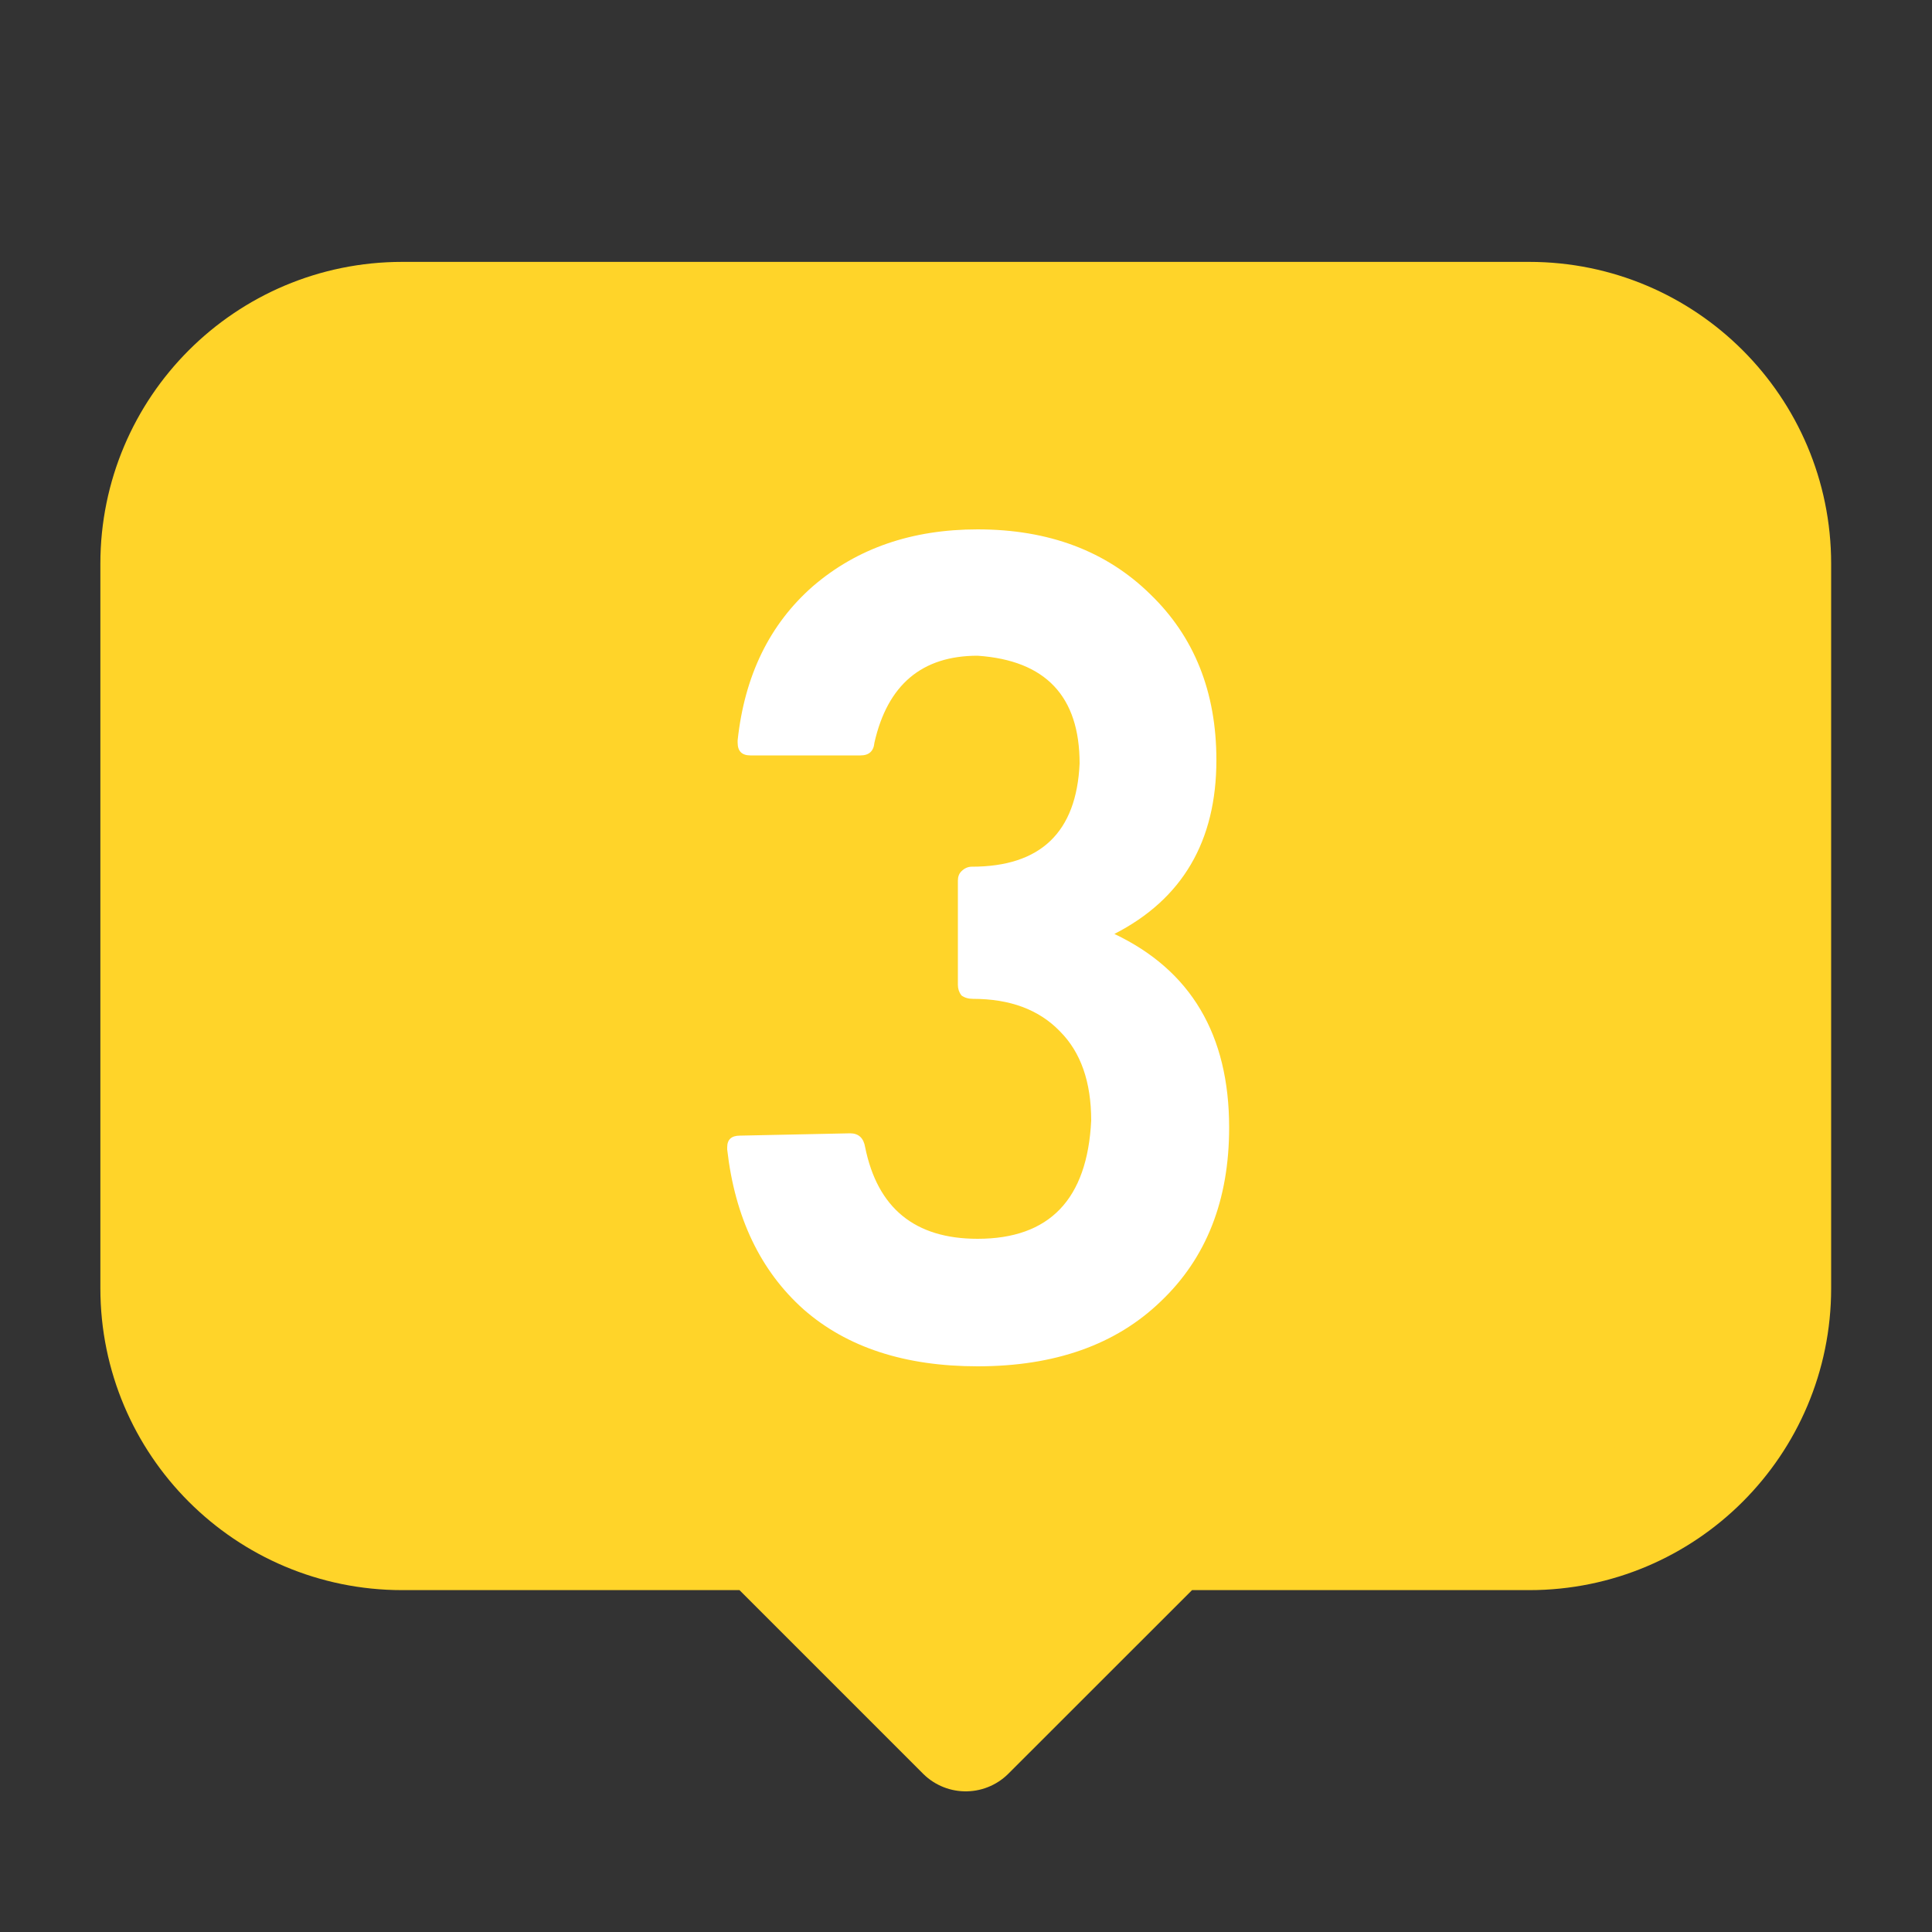 <svg width="20" height="20" viewBox="0 0 20 20" fill="none" xmlns="http://www.w3.org/2000/svg">
<rect x="0" y="0" width="20" height="20" fill="#333333" stroke="none"/>
<path d="M18.331 5.836C18.331 4.455 17.211 3.336 15.831 3.336H4.164C2.783 3.336 1.664 4.455 1.664 5.836V13.336C1.664 14.717 2.783 15.836 4.164 15.836H7.914L9.997 17.919L12.081 15.836H15.831C17.211 15.836 18.331 14.717 18.331 13.336V5.836Z" fill="#FFD429" stroke="#FFD429" stroke-width="1.25" stroke-linecap="round" stroke-linejoin="round"/>
<path d="M10.12 14.144C9.368 14.144 8.768 13.948 8.32 13.556C7.872 13.156 7.608 12.604 7.528 11.9V11.876C7.528 11.796 7.572 11.756 7.66 11.756L8.8 11.732C8.888 11.732 8.94 11.78 8.956 11.876C9.084 12.508 9.472 12.824 10.12 12.824C10.864 12.824 11.256 12.416 11.296 11.6C11.296 11.2 11.188 10.892 10.972 10.676C10.756 10.452 10.456 10.34 10.072 10.34C10.024 10.34 9.984 10.328 9.952 10.304C9.928 10.272 9.916 10.236 9.916 10.196V9.116C9.916 9.076 9.928 9.044 9.952 9.02C9.984 8.988 10.02 8.972 10.06 8.972C10.772 8.972 11.144 8.616 11.176 7.904C11.176 7.208 10.824 6.836 10.12 6.788C9.544 6.788 9.188 7.088 9.052 7.688C9.044 7.776 8.996 7.82 8.908 7.82H7.768C7.68 7.82 7.636 7.776 7.636 7.688V7.664C7.708 6.992 7.968 6.46 8.416 6.068C8.872 5.676 9.44 5.48 10.12 5.48C10.856 5.48 11.452 5.704 11.908 6.152C12.364 6.592 12.592 7.164 12.592 7.868C12.592 8.708 12.24 9.308 11.536 9.668C12.328 10.044 12.724 10.712 12.724 11.672C12.724 12.424 12.488 13.024 12.016 13.472C11.552 13.92 10.92 14.144 10.12 14.144Z" fill="white"/>
</svg>
